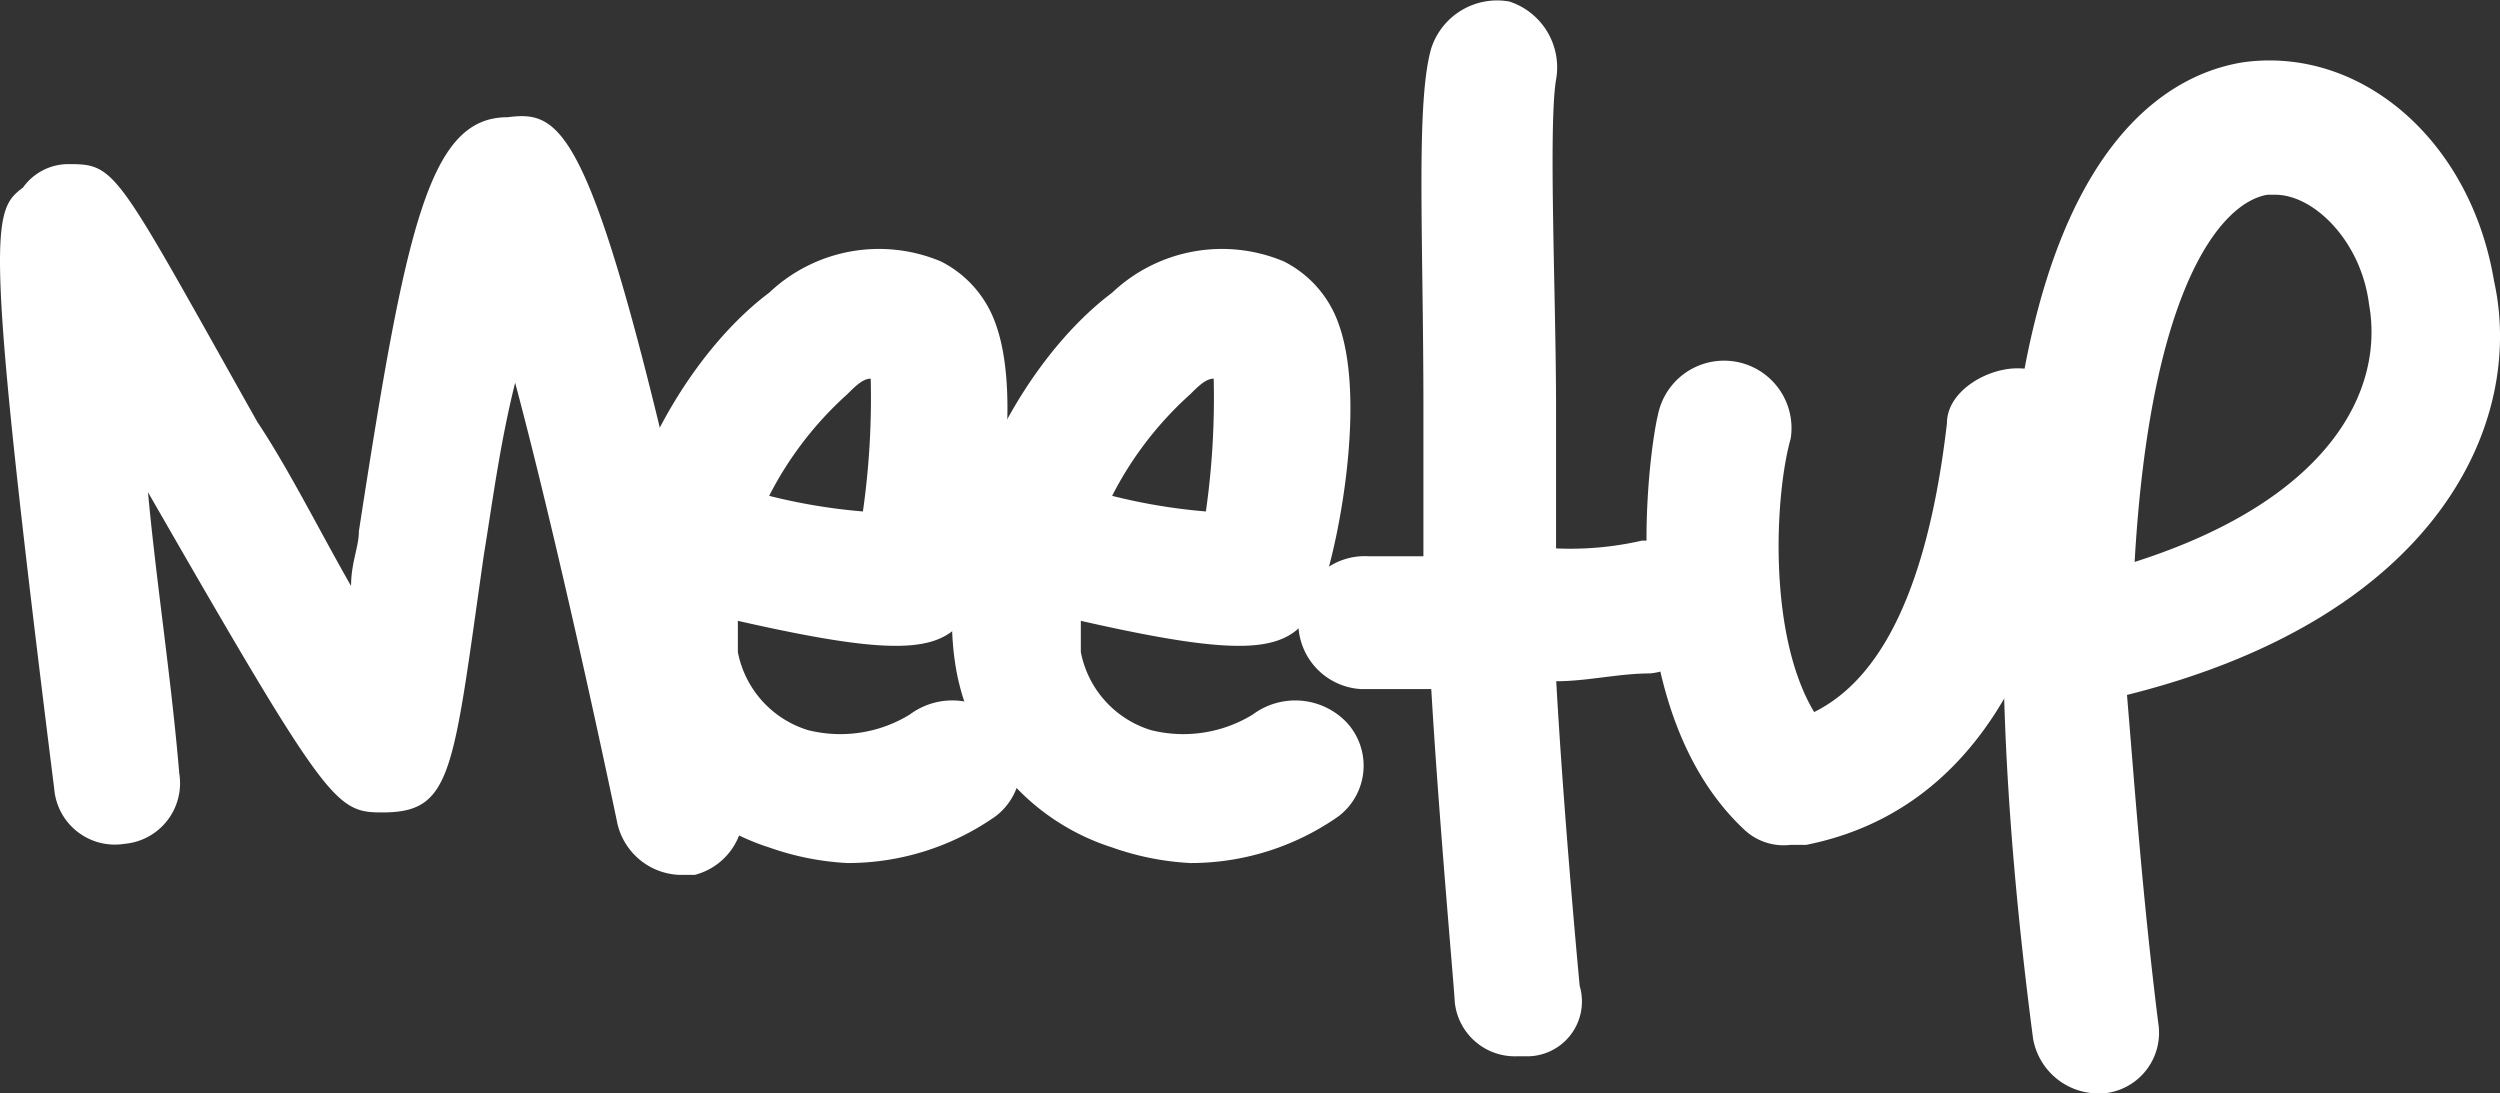 <svg xmlns="http://www.w3.org/2000/svg" width="58.934" height="25.775" viewBox="0 0 58.934 25.775">
  <rect x="0" y="0" width="58.934" height="25.775" fill="#333333" stroke="none"/>
  <g id="icon_meetup" transform="translate(-0.006 0.02)">
    <path id="Pfad_241" data-name="Pfad 241" d="M11.966,2.612h0c-1.842,0-2.394,2.578-3.5,9.761,0,.368-.184.737-.184,1.289-.737-1.289-1.473-2.763-2.21-3.868C2.758,3.9,2.758,3.717,1.653,3.717a1.313,1.313,0,0,0-1.105.553c-.737.553-.921.921.737,14.181a1.434,1.434,0,0,0,1.658,1.289,1.434,1.434,0,0,0,1.289-1.658c-.184-2.21-.553-4.6-.737-6.63C7.73,18.819,7.914,19,9.019,19c1.658,0,1.658-.921,2.394-6.078.184-1.105.368-2.578.737-4.052.737,2.763,1.658,6.814,2.394,10.313a1.563,1.563,0,0,0,1.473,1.289h.368a1.532,1.532,0,0,0,1.105-1.842C14.176,2.8,13.439,2.428,11.966,2.612Z" transform="translate(0 0.132)" fill="#fff"/>
    <path id="Pfad_242" data-name="Pfad 242" d="M17.04,15.82a3.134,3.134,0,0,1-2.394.368,2.4,2.4,0,0,1-1.658-1.842V13.61c4.052.921,4.973.737,5.525-.368.368-.553,1.289-4.6.553-6.63a2.614,2.614,0,0,0-1.289-1.473,3.764,3.764,0,0,0-4.052.737c-2.21,1.658-4.236,5.525-3.683,8.84a5.4,5.4,0,0,0,3.683,4.236,6.544,6.544,0,0,0,1.842.368,6.067,6.067,0,0,0,3.5-1.105A1.5,1.5,0,0,0,19.251,16,1.677,1.677,0,0,0,17.04,15.82ZM15.567,8.269c.184-.184.368-.368.553-.368a18.94,18.94,0,0,1-.184,3.131,13.6,13.6,0,0,1-2.21-.368A8.261,8.261,0,0,1,15.567,8.269Z" transform="translate(4.412 1.005)" fill="#fff"/>
    <path id="Pfad_243" data-name="Pfad 243" d="M22.64,15.82a3.134,3.134,0,0,1-2.394.368,2.4,2.4,0,0,1-1.658-1.842V13.61c4.052.921,4.973.737,5.525-.368.368-.553,1.289-4.6.553-6.63a2.614,2.614,0,0,0-1.289-1.473,3.764,3.764,0,0,0-4.052.737c-2.21,1.658-4.236,5.525-3.683,8.84a5.4,5.4,0,0,0,3.683,4.236,6.544,6.544,0,0,0,1.842.368,6.067,6.067,0,0,0,3.5-1.105A1.5,1.5,0,0,0,24.85,16,1.677,1.677,0,0,0,22.64,15.82ZM21.167,8.269c.184-.184.368-.368.553-.368a18.939,18.939,0,0,1-.184,3.131,13.6,13.6,0,0,1-2.21-.368A8.261,8.261,0,0,1,21.167,8.269Z" transform="translate(6.897 1.005)" fill="#fff"/>
    <path id="Pfad_244" data-name="Pfad 244" d="M29.3,12.724a7.555,7.555,0,0,1-2.026.184h0V9.593c0-2.578-.184-6.63,0-7.735A1.633,1.633,0,0,0,26.173.016a1.633,1.633,0,0,0-1.842,1.105c-.368,1.289-.184,4.42-.184,8.472v3.5H22.858a1.568,1.568,0,1,0-.184,3.131h1.658c.184,3.131.553,7.183.553,7.367a1.423,1.423,0,0,0,1.473,1.289h.184a1.292,1.292,0,0,0,1.289-1.658s-.368-3.868-.553-7.183c.737,0,1.473-.184,2.21-.184A1.434,1.434,0,0,0,30.777,14.2,1.453,1.453,0,0,0,29.3,12.724Z" transform="translate(9.414 0)" fill="#fff"/>
    <path id="Pfad_245" data-name="Pfad 245" d="M35.694,6.7c-.737,0-1.658.553-1.658,1.289-.553,4.788-2.026,6.262-3.131,6.814-1.105-1.842-.921-5.157-.553-6.446a1.59,1.59,0,0,0-3.131-.553c-.184.737-1.105,6.814,2.026,9.761a1.353,1.353,0,0,0,1.105.368h.368c3.683-.737,5.893-4.052,6.446-9.761A1.453,1.453,0,0,0,35.694,6.7Z" transform="translate(11.867 1.963)" fill="#fff"/>
    <path id="Pfad_246" data-name="Pfad 246" d="M44.588,9.175c-.553-3.315-3.131-5.525-5.893-5.157-2.394.368-7.551,3.315-4.973,23.021A1.563,1.563,0,0,0,35.2,28.328h.184a1.434,1.434,0,0,0,1.289-1.658c-.368-2.947-.553-5.525-.737-7.735C43.3,17.094,45.324,12.49,44.588,9.175ZM36.116,15.8c.368-6.446,2.026-8.472,3.131-8.656h.184c.921,0,2.026,1.105,2.21,2.578C42.009,11.753,40.72,14.332,36.116,15.8Z" transform="translate(14.211 -2.573)" fill="#fff"/>
  </g>
</svg>
